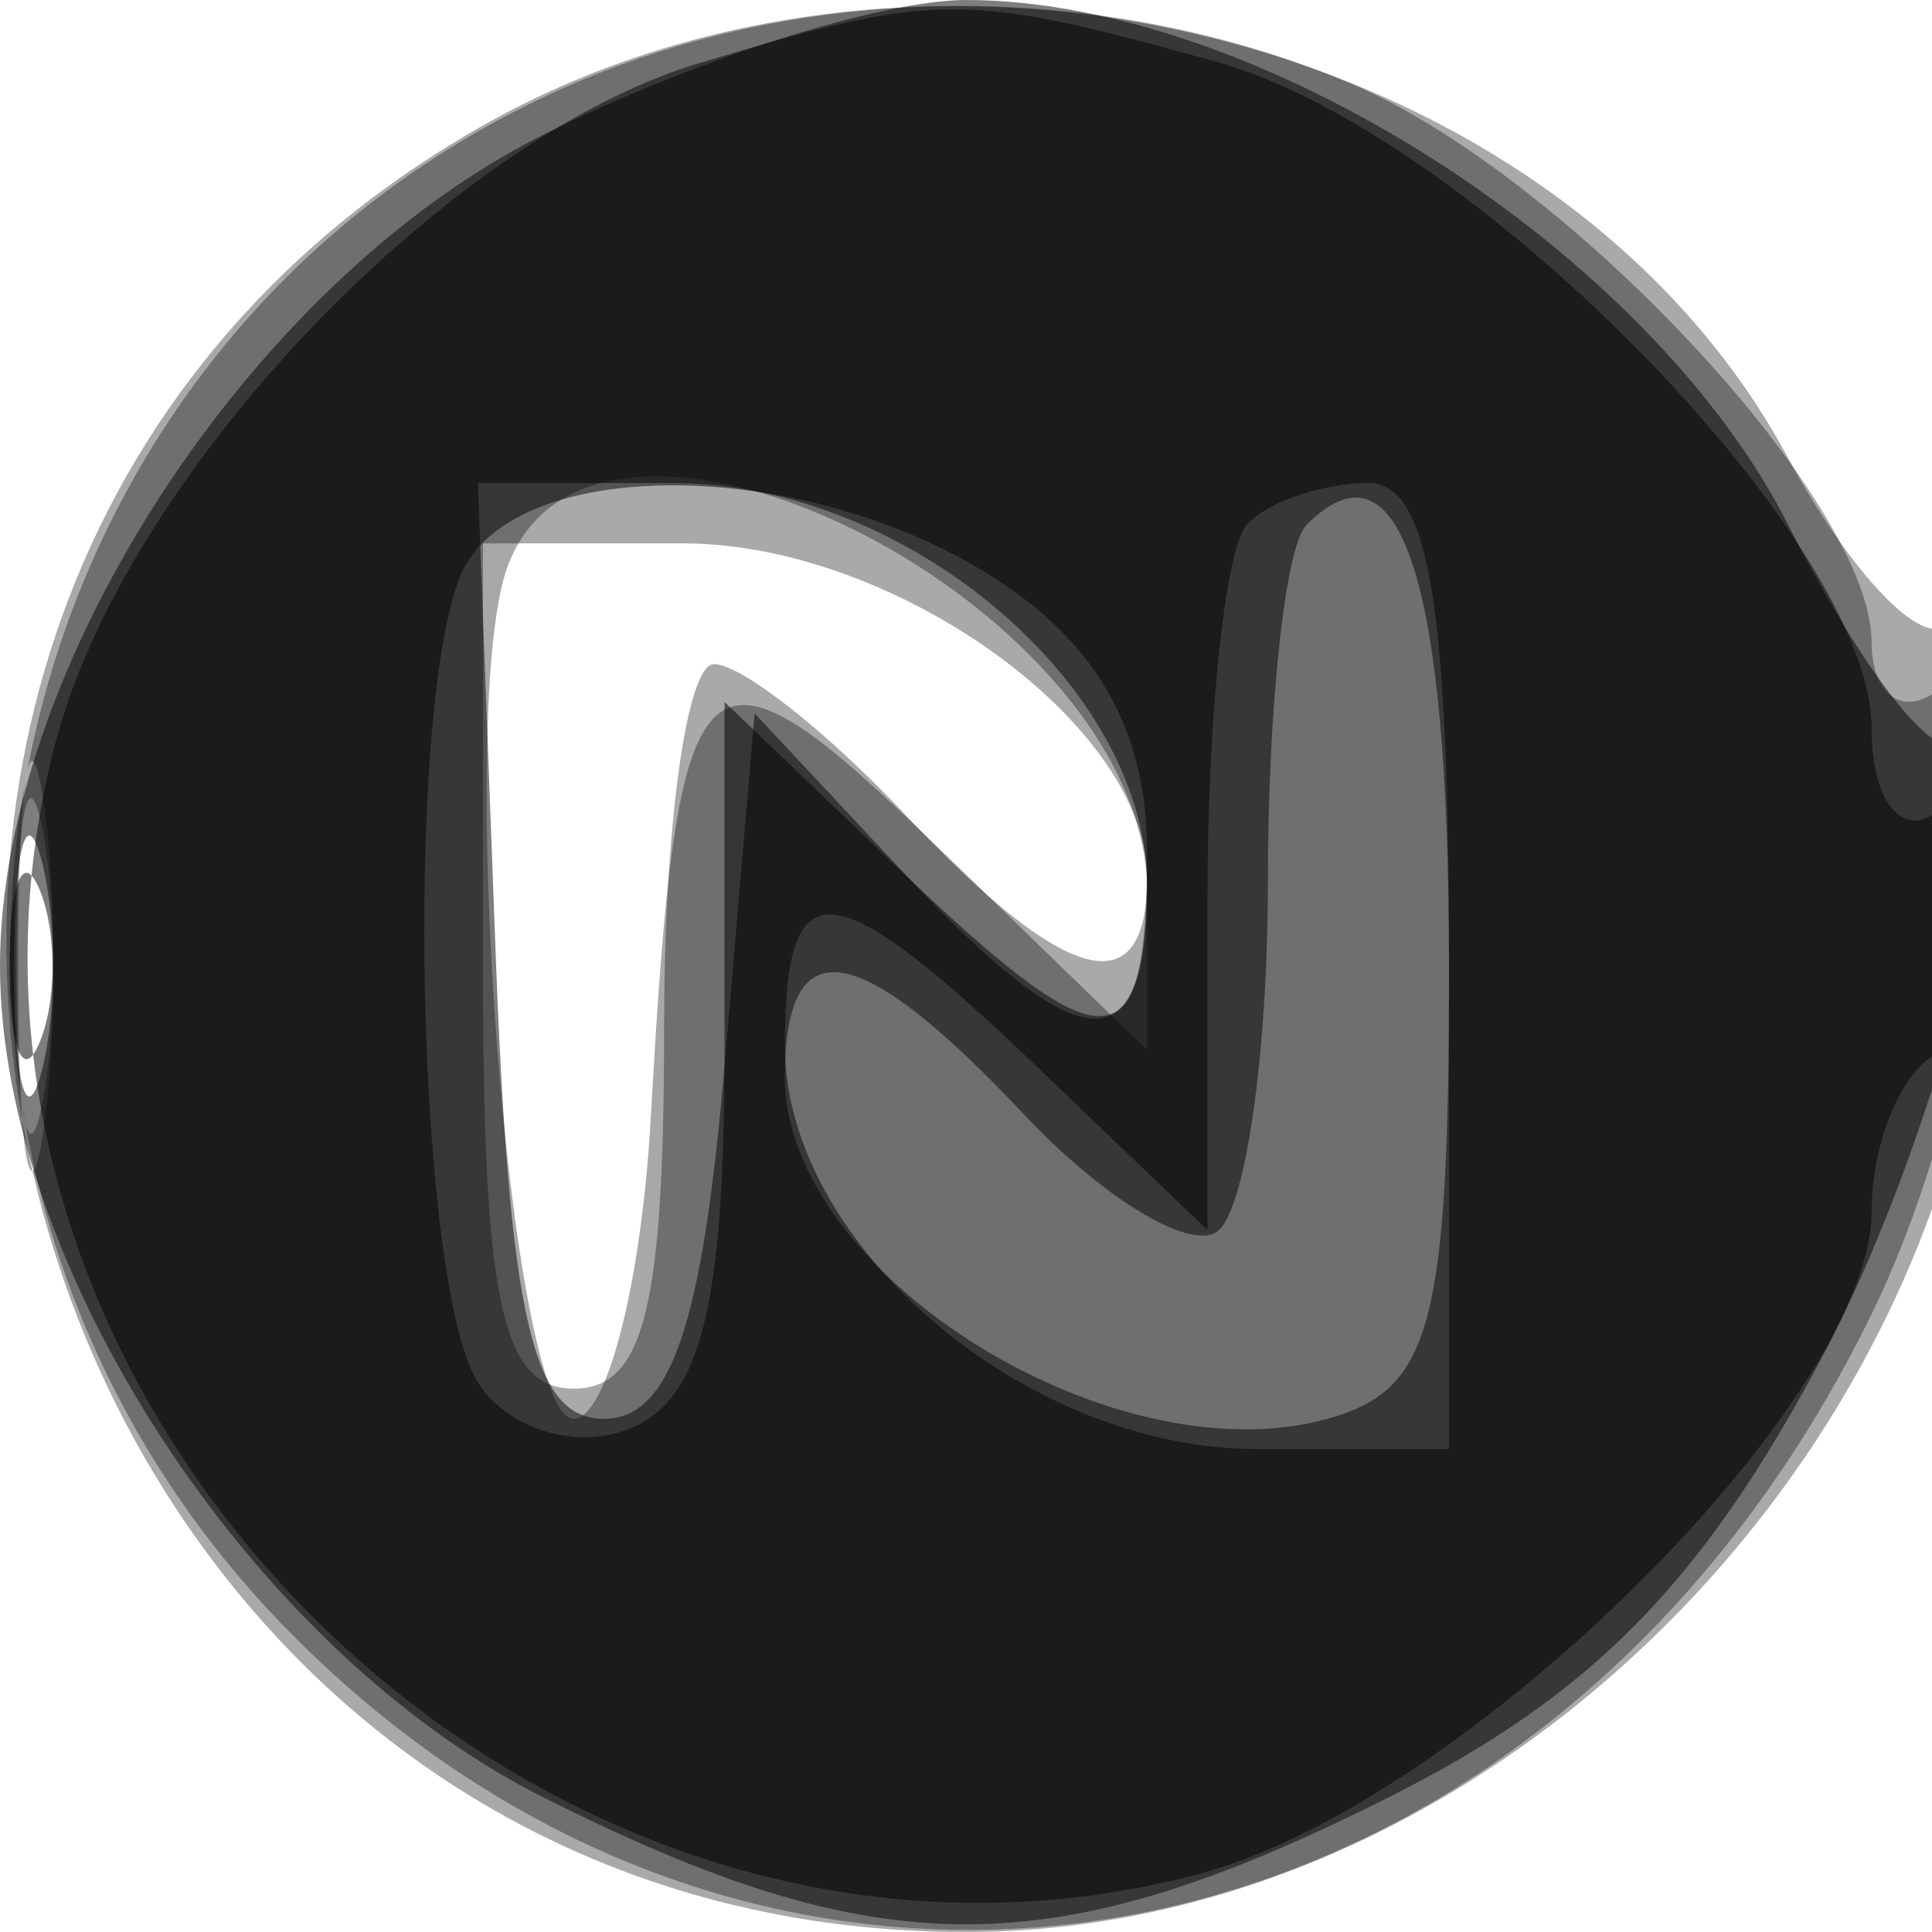 <svg xmlns="http://www.w3.org/2000/svg" width="32" height="32" version="1.1" fill="#000000"><path fill-opacity=".337" d="M 7.859 2.158 C -6 10.194, -0.051 32, 16 32 C 24.913 32, 33 23.628, 33 14.400 C 33 11.915, 32.638 10.106, 32.194 10.380 C 31.751 10.654, 30.589 9.392, 29.611 7.576 C 25.819 0.535, 15.213 -2.107, 7.859 2.158 M 8 16 C 8 21.556, 8.310 23, 9.500 23 C 10.667 23, 11 21.667, 11 17 C 11 13.700, 11.372 11, 11.826 11 C 12.280 11, 13.708 12.125, 15 13.500 C 17.659 16.330, 19 16.679, 19 14.539 C 19 12.009, 14.823 9, 11.311 9 L 8 9 8 16 M 0.300 16 C 0.300 19.025, 0.487 20.263, 0.716 18.750 C 0.945 17.238, 0.945 14.763, 0.716 13.250 C 0.487 11.738, 0.300 12.975, 0.300 16" stroke="none" fill="#000000" fill-rule="evenodd"/><path fill-opacity=".343" d="M 9.450 1.407 C -0.639 5.801, -3.022 19.213, 4.882 27.118 C 13.138 35.373, 25.681 32.772, 31.033 21.695 C 33.092 17.434, 33.758 10.414, 32 11.500 C 31.450 11.840, 31 11.451, 31 10.636 C 31 8.299, 25.916 2.863, 22.329 1.364 C 18.254 -0.338, 13.420 -0.322, 9.450 1.407 M 8.417 9.355 C 7.534 11.657, 8.441 23.500, 9.500 23.500 C 10.050 23.500, 10.626 21.250, 10.780 18.500 C 11.222 10.580, 11.603 10.223, 15.532 14.031 L 19 17.392 19 14.769 C 19 10.086, 9.919 5.441, 8.417 9.355 M 0.272 16 C 0.272 18.475, 0.467 19.488, 0.706 18.250 C 0.944 17.012, 0.944 14.988, 0.706 13.750 C 0.467 12.512, 0.272 13.525, 0.272 16" stroke="none" fill="#000000" fill-rule="evenodd"/><path fill-opacity=".505" d="M 8.962 2.250 C 4.159 4.672, 0 11.053, -0 16 C -0 20.947, 4.159 27.328, 8.962 29.750 C 14.573 32.580, 17.427 32.580, 23.038 29.750 C 26.364 28.073, 28.180 26.227, 30.169 22.500 C 32.485 18.161, 34.133 10.534, 32.375 12.292 C 32.031 12.635, 30.794 11.023, 29.625 8.708 C 27.330 4.163, 20.816 -0, 16 -0 C 14.583 -0, 11.416 1.012, 8.962 2.250 M 8.208 15.750 C 8.438 21.842, 8.821 23.500, 10 23.500 C 11.105 23.500, 11.632 21.962, 12 17.658 L 12.500 11.817 14.924 14.408 C 17.922 17.613, 19 17.683, 19 14.674 C 19 11.374, 15.028 8, 11.143 8 L 7.916 8 8.208 15.750 M 21.639 8.694 C 21.288 9.046, 21 11.707, 21 14.608 C 21 17.509, 20.615 20.120, 20.145 20.410 C 19.675 20.701, 18.247 19.827, 16.971 18.469 C 14.207 15.527, 13 15.338, 13 17.845 C 13 21.155, 18.586 24.583, 22.141 23.455 C 23.715 22.956, 24 21.813, 24 15.992 C 24 9.618, 23.197 7.136, 21.639 8.694 M 0.232 16 C 0.232 17.925, 0.438 18.712, 0.689 17.750 C 0.941 16.788, 0.941 15.213, 0.689 14.250 C 0.438 13.287, 0.232 14.075, 0.232 16" stroke="none" fill="#000000" fill-rule="evenodd"/><path fill-opacity=".509" d="M 11.594 1.041 C 7.391 2.299, 2.123 7.830, 0.938 12.230 C -1.992 23.113, 8.958 33.973, 19.892 31.029 C 24.257 29.854, 31 23.192, 31 20.056 C 31 18.990, 31.450 17.840, 32 17.500 C 32.550 17.160, 33 15.982, 33 14.882 C 33 13.782, 32.550 13.160, 32 13.500 C 31.450 13.840, 31 13.193, 31 12.062 C 31 8.955, 24.353 2.192, 20.152 1.025 C 15.963 -0.138, 15.534 -0.137, 11.594 1.041 M 7.607 9.582 C 6.692 11.966, 6.908 21.306, 7.914 22.896 C 8.400 23.663, 9.519 24.015, 10.399 23.677 C 11.609 23.213, 12 21.665, 12 17.344 L 12 11.626 14.805 14.313 C 18.357 17.716, 19 17.686, 19 14.115 C 19 12.152, 18.212 10.714, 16.535 9.615 C 13.350 7.528, 8.402 7.510, 7.607 9.582 M 20.667 8.667 C 20.300 9.033, 20 11.818, 20 14.854 L 20 20.374 17.195 17.687 C 13.760 14.396, 13 14.330, 13 17.326 C 13 20.607, 16.972 24, 20.814 24 L 24 24 24 16 C 24 10, 23.667 8, 22.667 8 C 21.933 8, 21.033 8.300, 20.667 8.667 M 0.158 16 C 0.158 17.375, 0.385 17.938, 0.662 17.250 C 0.940 16.563, 0.940 15.438, 0.662 14.750 C 0.385 14.063, 0.158 14.625, 0.158 16" stroke="none" fill="#000000" fill-rule="evenodd"/></svg>